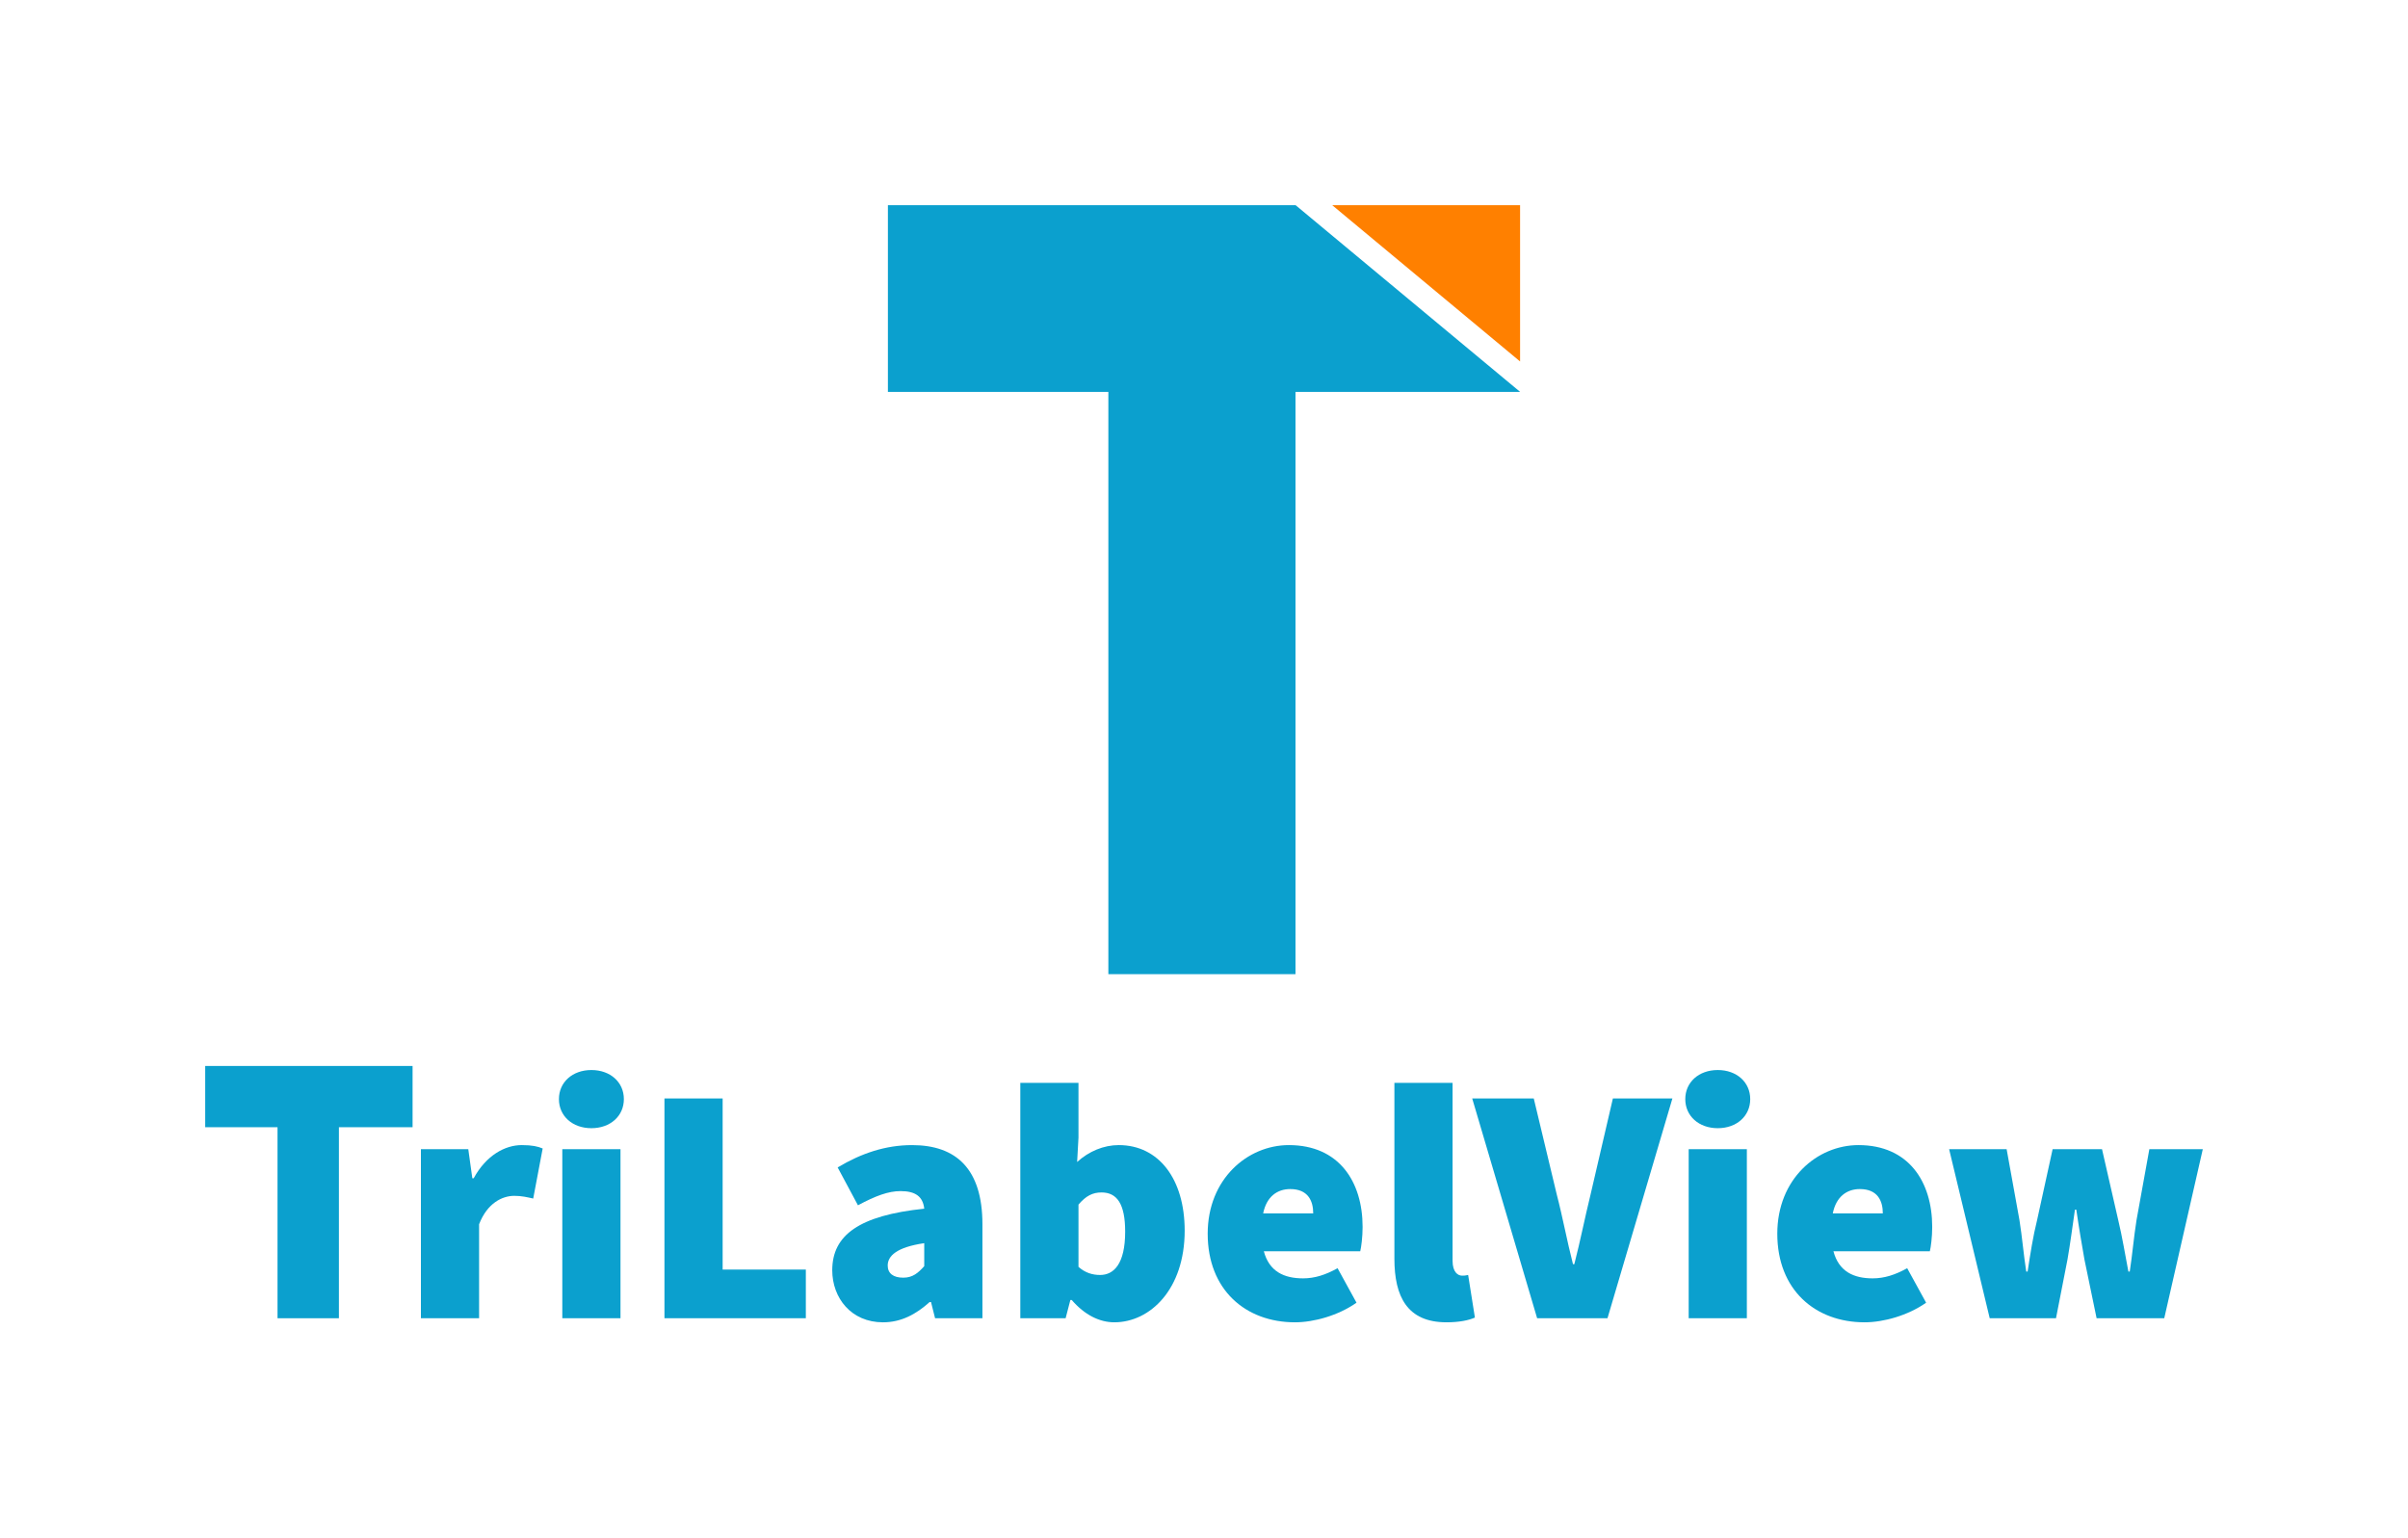 <?xml version="1.0" encoding="utf-8"?>
<!-- Generator: Adobe Illustrator 15.1.0, SVG Export Plug-In . SVG Version: 6.00 Build 0)  -->
<!DOCTYPE svg PUBLIC "-//W3C//DTD SVG 1.1//EN" "http://www.w3.org/Graphics/SVG/1.1/DTD/svg11.dtd">
<svg version="1.1" id="Layer_1" xmlns="http://www.w3.org/2000/svg" xmlns:xlink="http://www.w3.org/1999/xlink" x="0px" y="0px"
	 width="375.702px" height="239.945px" viewBox="0 0 375.702 239.945" enable-background="new 0 0 375.702 239.945"
	 xml:space="preserve">
<g>
	<polygon fill="#0BA0CE" points="237.167,61.146 237.167,61.152 202.126,61.152 202.126,152.016 172.929,152.016 172.929,61.152 
		138.534,61.152 138.534,32.016 202.142,32.016 	"/>
	<polygon fill="#FF8000" points="237.167,32.016 237.167,56.406 207.853,32.016 	"/>
</g>
<g>
	<path fill="#0BA0CE" d="M65.673,179.322h7.389l0.633,4.537h0.213c1.951-3.588,4.908-5.172,7.492-5.172
		c1.637,0,2.533,0.213,3.271,0.529l-1.477,7.811c-0.949-0.211-1.795-0.422-2.955-0.422c-1.9,0-4.223,1.158-5.488,4.432v14.67h-9.078
		V179.322z"/>
	<path fill="#0BA0CE" d="M87.206,171.512c0-2.639,2.111-4.539,5.064-4.539c2.957,0,5.068,1.9,5.068,4.539s-2.111,4.537-5.068,4.537
		C89.317,176.049,87.206,174.15,87.206,171.512z M87.733,179.322h9.078v26.385h-9.078V179.322z"/>
	<path fill="#0BA0CE" d="M103.671,171.406h9.078v26.703h12.98v7.598h-22.059V171.406z"/>
	<path fill="#0BA0CE" d="M129.849,198.215c0-5.49,4.221-8.551,14.354-9.605c-0.211-1.898-1.373-2.744-3.695-2.744
		c-1.9,0-3.904,0.74-6.648,2.215l-3.166-5.908c3.693-2.217,7.492-3.484,11.609-3.484c6.861,0,10.977,3.695,10.977,12.35v14.67
		h-7.387l-0.635-2.533h-0.211c-2.111,1.9-4.434,3.166-7.283,3.166C132.804,206.34,129.849,202.541,129.849,198.215z M144.202,197.58
		v-3.588c-4.328,0.633-5.699,2.006-5.699,3.482c0,1.213,0.844,1.9,2.426,1.9C142.407,199.375,143.253,198.637,144.202,197.58z"/>
	<path fill="#0BA0CE" d="M167.212,202.857h-0.211l-0.74,2.85h-7.07v-36.729h9.076v8.549l-0.211,3.799
		c1.848-1.688,4.17-2.639,6.492-2.639c6.227,0,10.289,5.277,10.289,13.354c0,9.129-5.381,14.299-10.977,14.299
		C171.54,206.34,169.218,205.18,167.212,202.857z M175.55,192.197c0-4.328-1.268-6.121-3.693-6.121c-1.373,0-2.428,0.529-3.59,1.898
		v9.713c1.057,0.949,2.217,1.266,3.379,1.266C173.755,198.953,175.55,197.266,175.55,192.197z"/>
	<path fill="#0BA0CE" d="M188.427,192.514c0-8.549,6.227-13.826,12.666-13.826c7.811,0,11.504,5.699,11.504,12.771
		c0,1.582-0.211,3.166-0.369,3.799h-15.041c0.844,3.168,3.166,4.223,6.123,4.223c1.793,0,3.482-0.527,5.383-1.582l2.953,5.381
		c-2.848,2.006-6.648,3.061-9.604,3.061C194.337,206.34,188.427,201.275,188.427,192.514z M204.892,189.348
		c0-2.004-0.844-3.799-3.588-3.799c-2.006,0-3.695,1.162-4.223,3.799H204.892z"/>
	<path fill="#0BA0CE" d="M217.558,196.42v-27.441h9.076v27.758c0,1.795,0.844,2.322,1.479,2.322c0.316,0,0.527,0,0.951-0.105
		l1.055,6.648c-0.951,0.422-2.43,0.738-4.432,0.738C219.563,206.34,217.558,202.33,217.558,196.42z"/>
	<path fill="#0BA0CE" d="M229.696,171.406h9.605l3.588,14.988c0.949,3.639,1.582,7.176,2.531,10.871h0.211
		c0.951-3.695,1.637-7.232,2.533-10.871l3.484-14.988h9.287l-10.131,34.301h-10.977L229.696,171.406z"/>
	<path fill="#0BA0CE" d="M262.942,171.512c0-2.639,2.111-4.539,5.068-4.539c2.953,0,5.064,1.9,5.064,4.539s-2.111,4.537-5.064,4.537
		C265.054,176.049,262.942,174.15,262.942,171.512z M263.472,179.322h9.076v26.385h-9.076V179.322z"/>
	<path fill="#0BA0CE" d="M277.298,192.514c0-8.549,6.229-13.826,12.666-13.826c7.811,0,11.504,5.699,11.504,12.771
		c0,1.582-0.211,3.166-0.369,3.799h-15.041c0.844,3.168,3.168,4.223,6.121,4.223c1.795,0,3.484-0.527,5.385-1.582l2.955,5.381
		c-2.85,2.006-6.65,3.061-9.605,3.061C283.21,206.34,277.298,201.275,277.298,192.514z M293.763,189.348
		c0-2.004-0.844-3.799-3.588-3.799c-2.006,0-3.695,1.162-4.221,3.799H293.763z"/>
	<path fill="#0BA0CE" d="M304.106,179.322h8.973l2.004,11.08c0.422,2.639,0.633,5.277,1.057,8.023h0.211
		c0.422-2.746,0.844-5.49,1.479-8.023l2.426-11.08h7.705l2.533,11.08c0.633,2.639,1.055,5.277,1.584,8.023h0.211
		c0.422-2.746,0.633-5.385,1.055-8.023l2.004-11.08h8.34l-6.016,26.385h-10.555l-1.9-9.182c-0.422-2.428-0.844-4.855-1.266-7.758
		h-0.213c-0.422,2.902-0.738,5.33-1.16,7.758l-1.795,9.182H310.44L304.106,179.322z"/>
	<polygon fill="#0BA0CE" points="32.017,166.34 32.017,175.898 43.3,175.898 43.3,205.707 52.878,205.707 52.878,175.898 
		64.372,175.898 64.372,166.34 	"/>
</g>
</svg>
